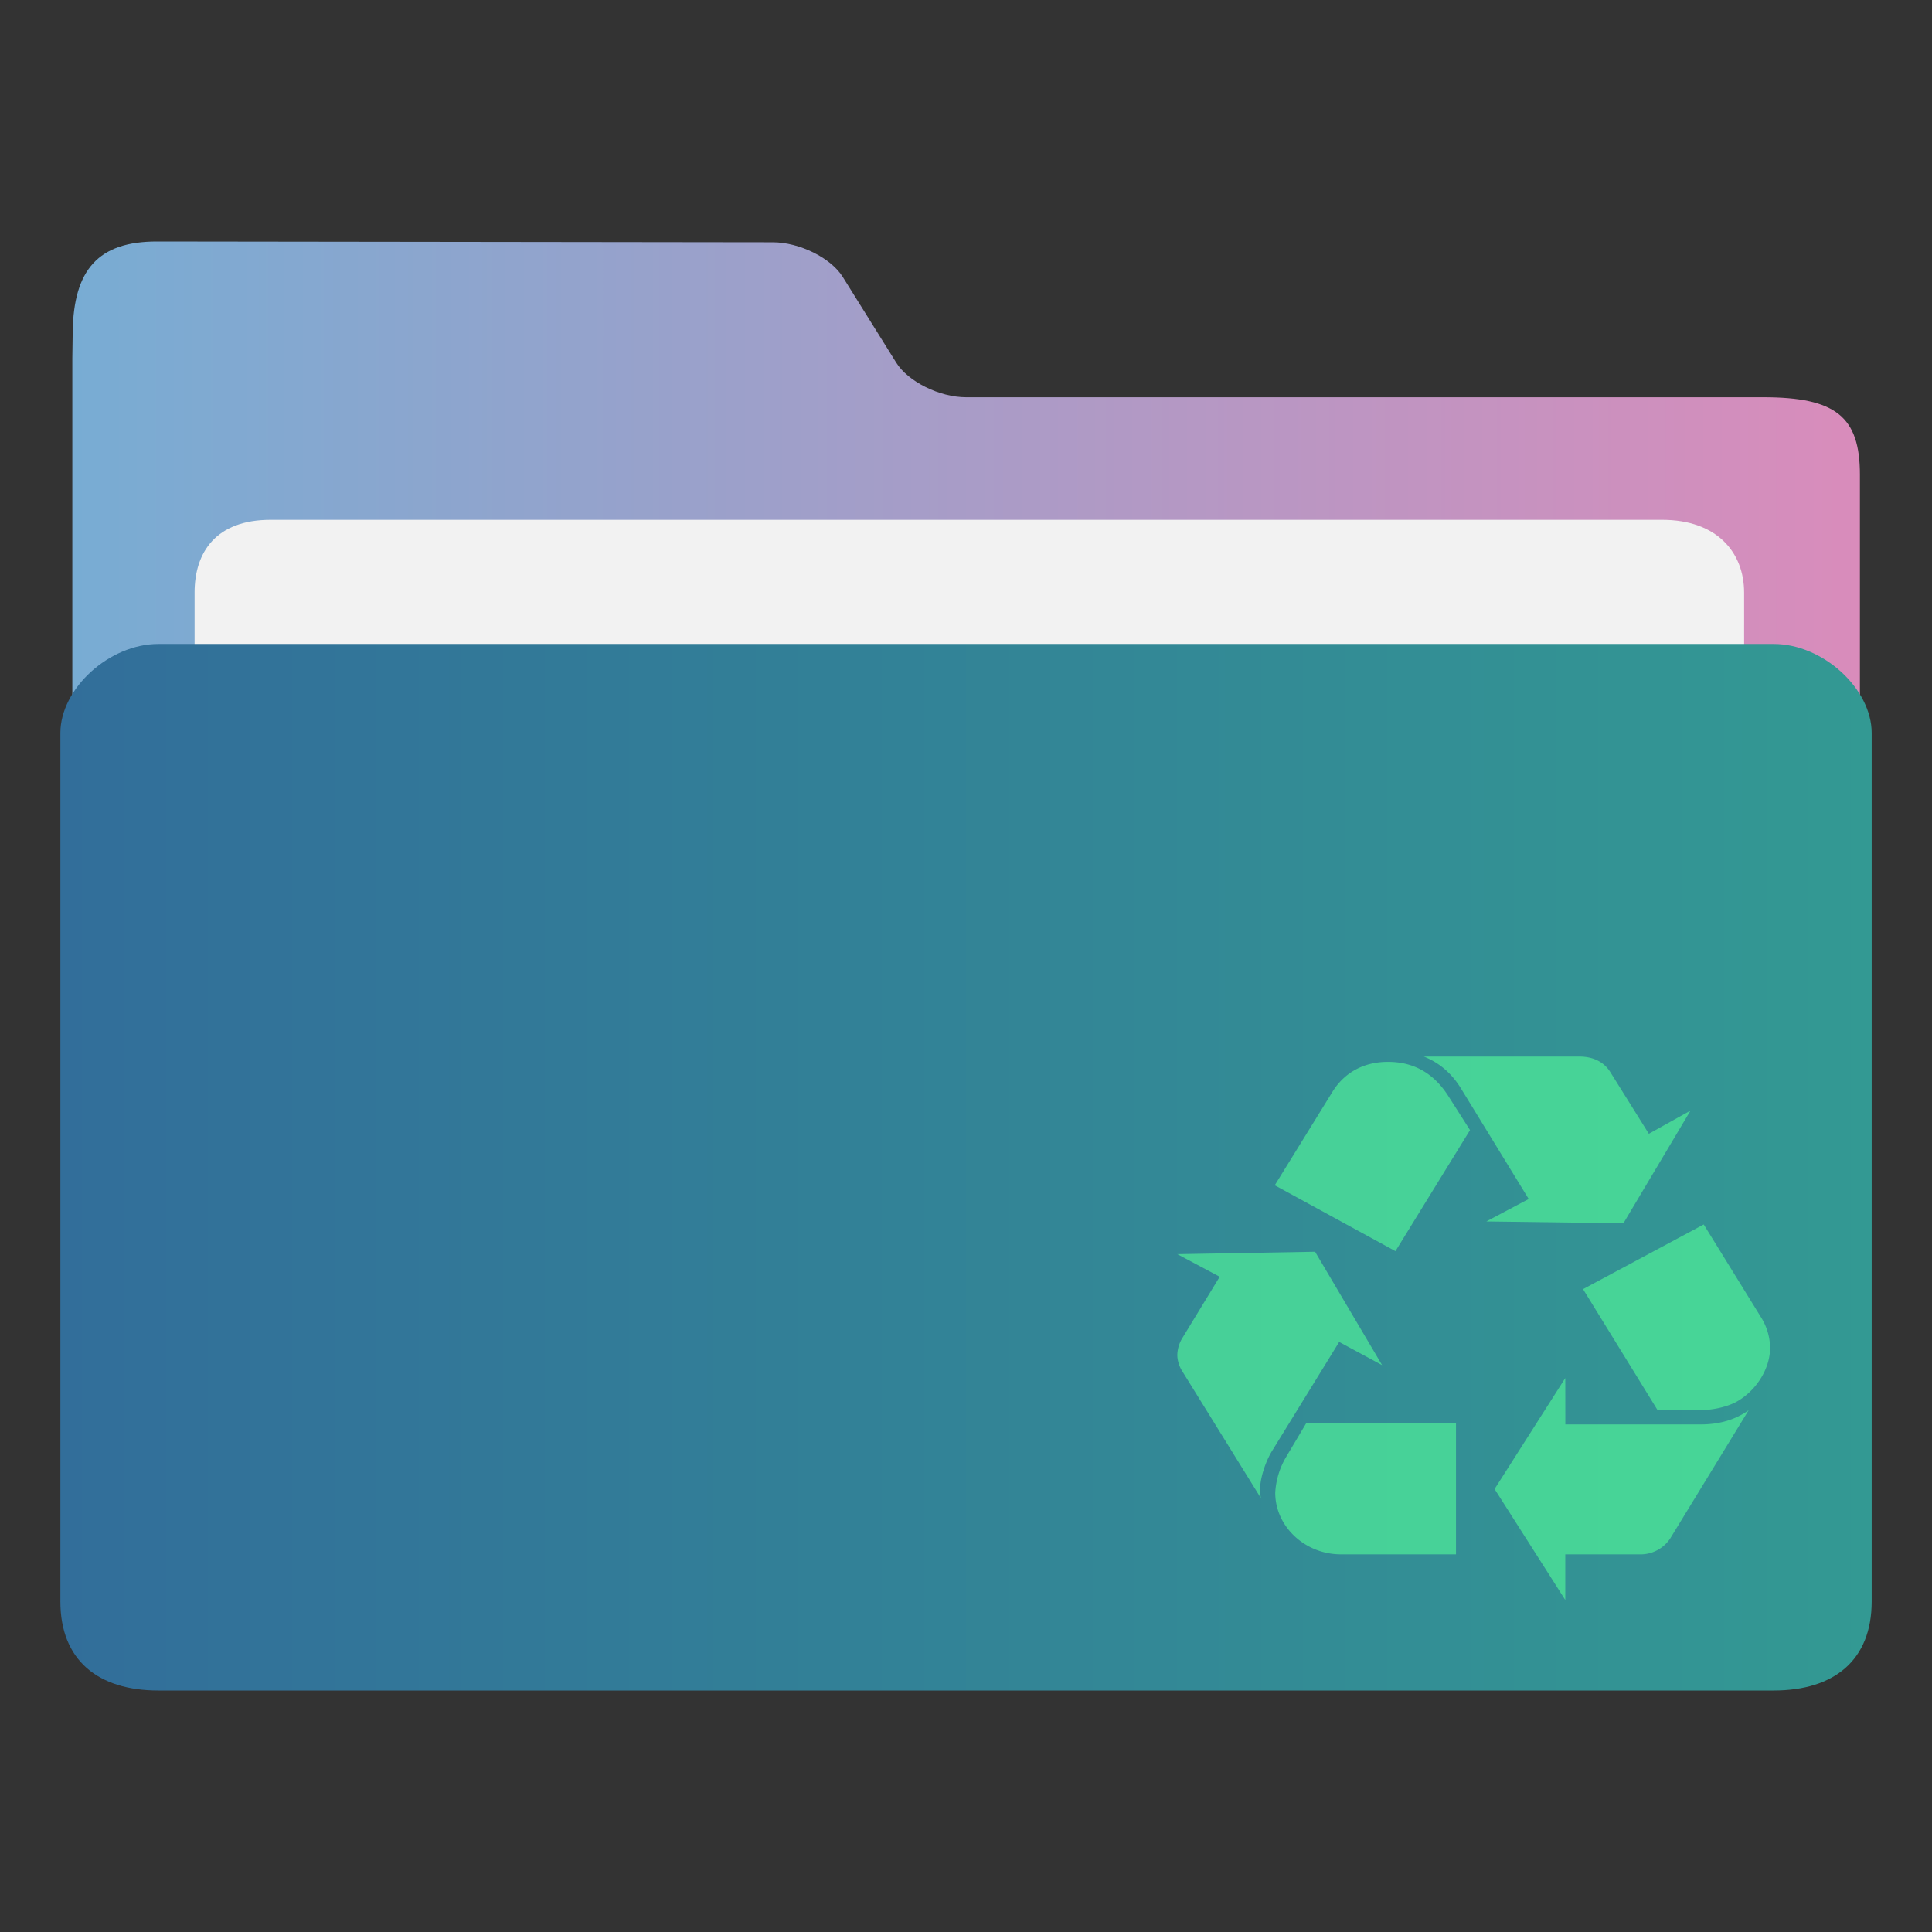 <svg xmlns="http://www.w3.org/2000/svg" width="32" height="32"><rect width="100%" height="100%" fill="#333333" stroke="none"/><defs><linearGradient id="a" x1="385.769" x2="415.377" y1="531.2" y2="531.2" gradientUnits="userSpaceOnUse"><stop offset="0" stop-color="#78acd3"/><stop offset="1" stop-color="#d98cbb"/></linearGradient><linearGradient id="b" x1="385.571" x2="415.571" y1="535.131" y2="535.131" gradientUnits="userSpaceOnUse"><stop offset="0" stop-color="#326e9a"/><stop offset="1" stop-color="#339993"/></linearGradient></defs><path fill="url(#a)" d="M400.573 522.378c-.44 0-.961-.258-1.158-.574l-.885-1.419c-.196-.316-.717-.573-1.157-.574l-10.201-.013c-.973-.001-1.383.467-1.397 1.502l-.006.436v19.569c0 .353 1.16 1.283 1.6 1.283h26.408c.44 0 1.6-.93 1.6-1.283v-17.644c0-.962-.4-1.283-1.6-1.283z" transform="translate(-384.571 -515.798)"/><path fill="#f2f2f2" d="M28.889 13.43c0 .663-.398 1.205-1.309 1.205H4.482c-.911 0-1.259-.542-1.259-1.205V9.815c0-.663.349-1.205 1.259-1.205H27.53c.911 0 1.358.542 1.358 1.205z"/><path fill="url(#b)" d="M413.95 526.464h-26.757c-.811 0-1.622.738-1.622 1.475v14.384c0 .976.627 1.475 1.622 1.475h26.757c.998 0 1.622-.5 1.622-1.475v-14.384c0-.738-.811-1.475-1.622-1.475" transform="translate(-384.571 -515.798)"/><path fill="#5f9" fill-opacity=".6" d="M23.582 17.5c.251.098.462.275.618.531l1.12 1.828-.702.372 2.271.03L28 18.395l-.69.384-.639-1.023c-.105-.167-.283-.256-.513-.256zm-.596.088c-.397 0-.722.177-.92.502l-.952 1.542 1.999 1.091 1.235-2.005-.356-.559q-.362-.573-1.005-.571zm5.233 2.693-1.999 1.071 1.235 2.005h.69c.219 0 .44-.05.598-.129.335-.177.575-.549.575-.903a.97.97 0 0 0-.147-.502zm-6.437.452-2.282.04.702.374-.628 1.031a.56.56 0 0 0-.074.265c0 .089.032.187.074.256l1.309 2.113a1 1 0 0 1-.011-.157c0-.167.084-.432.189-.609l1.12-1.819.711.384zm4.144 2.092-1.171 1.838 1.171 1.838v-.756h1.226a.59.59 0 0 0 .513-.265l1.298-2.122c-.22.157-.482.235-.796.235h-2.24zm-4.291.748-.334.561a1.3 1.3 0 0 0-.179.59c0 .56.492 1.021 1.088 1.021h1.906v-2.172z"/></svg>